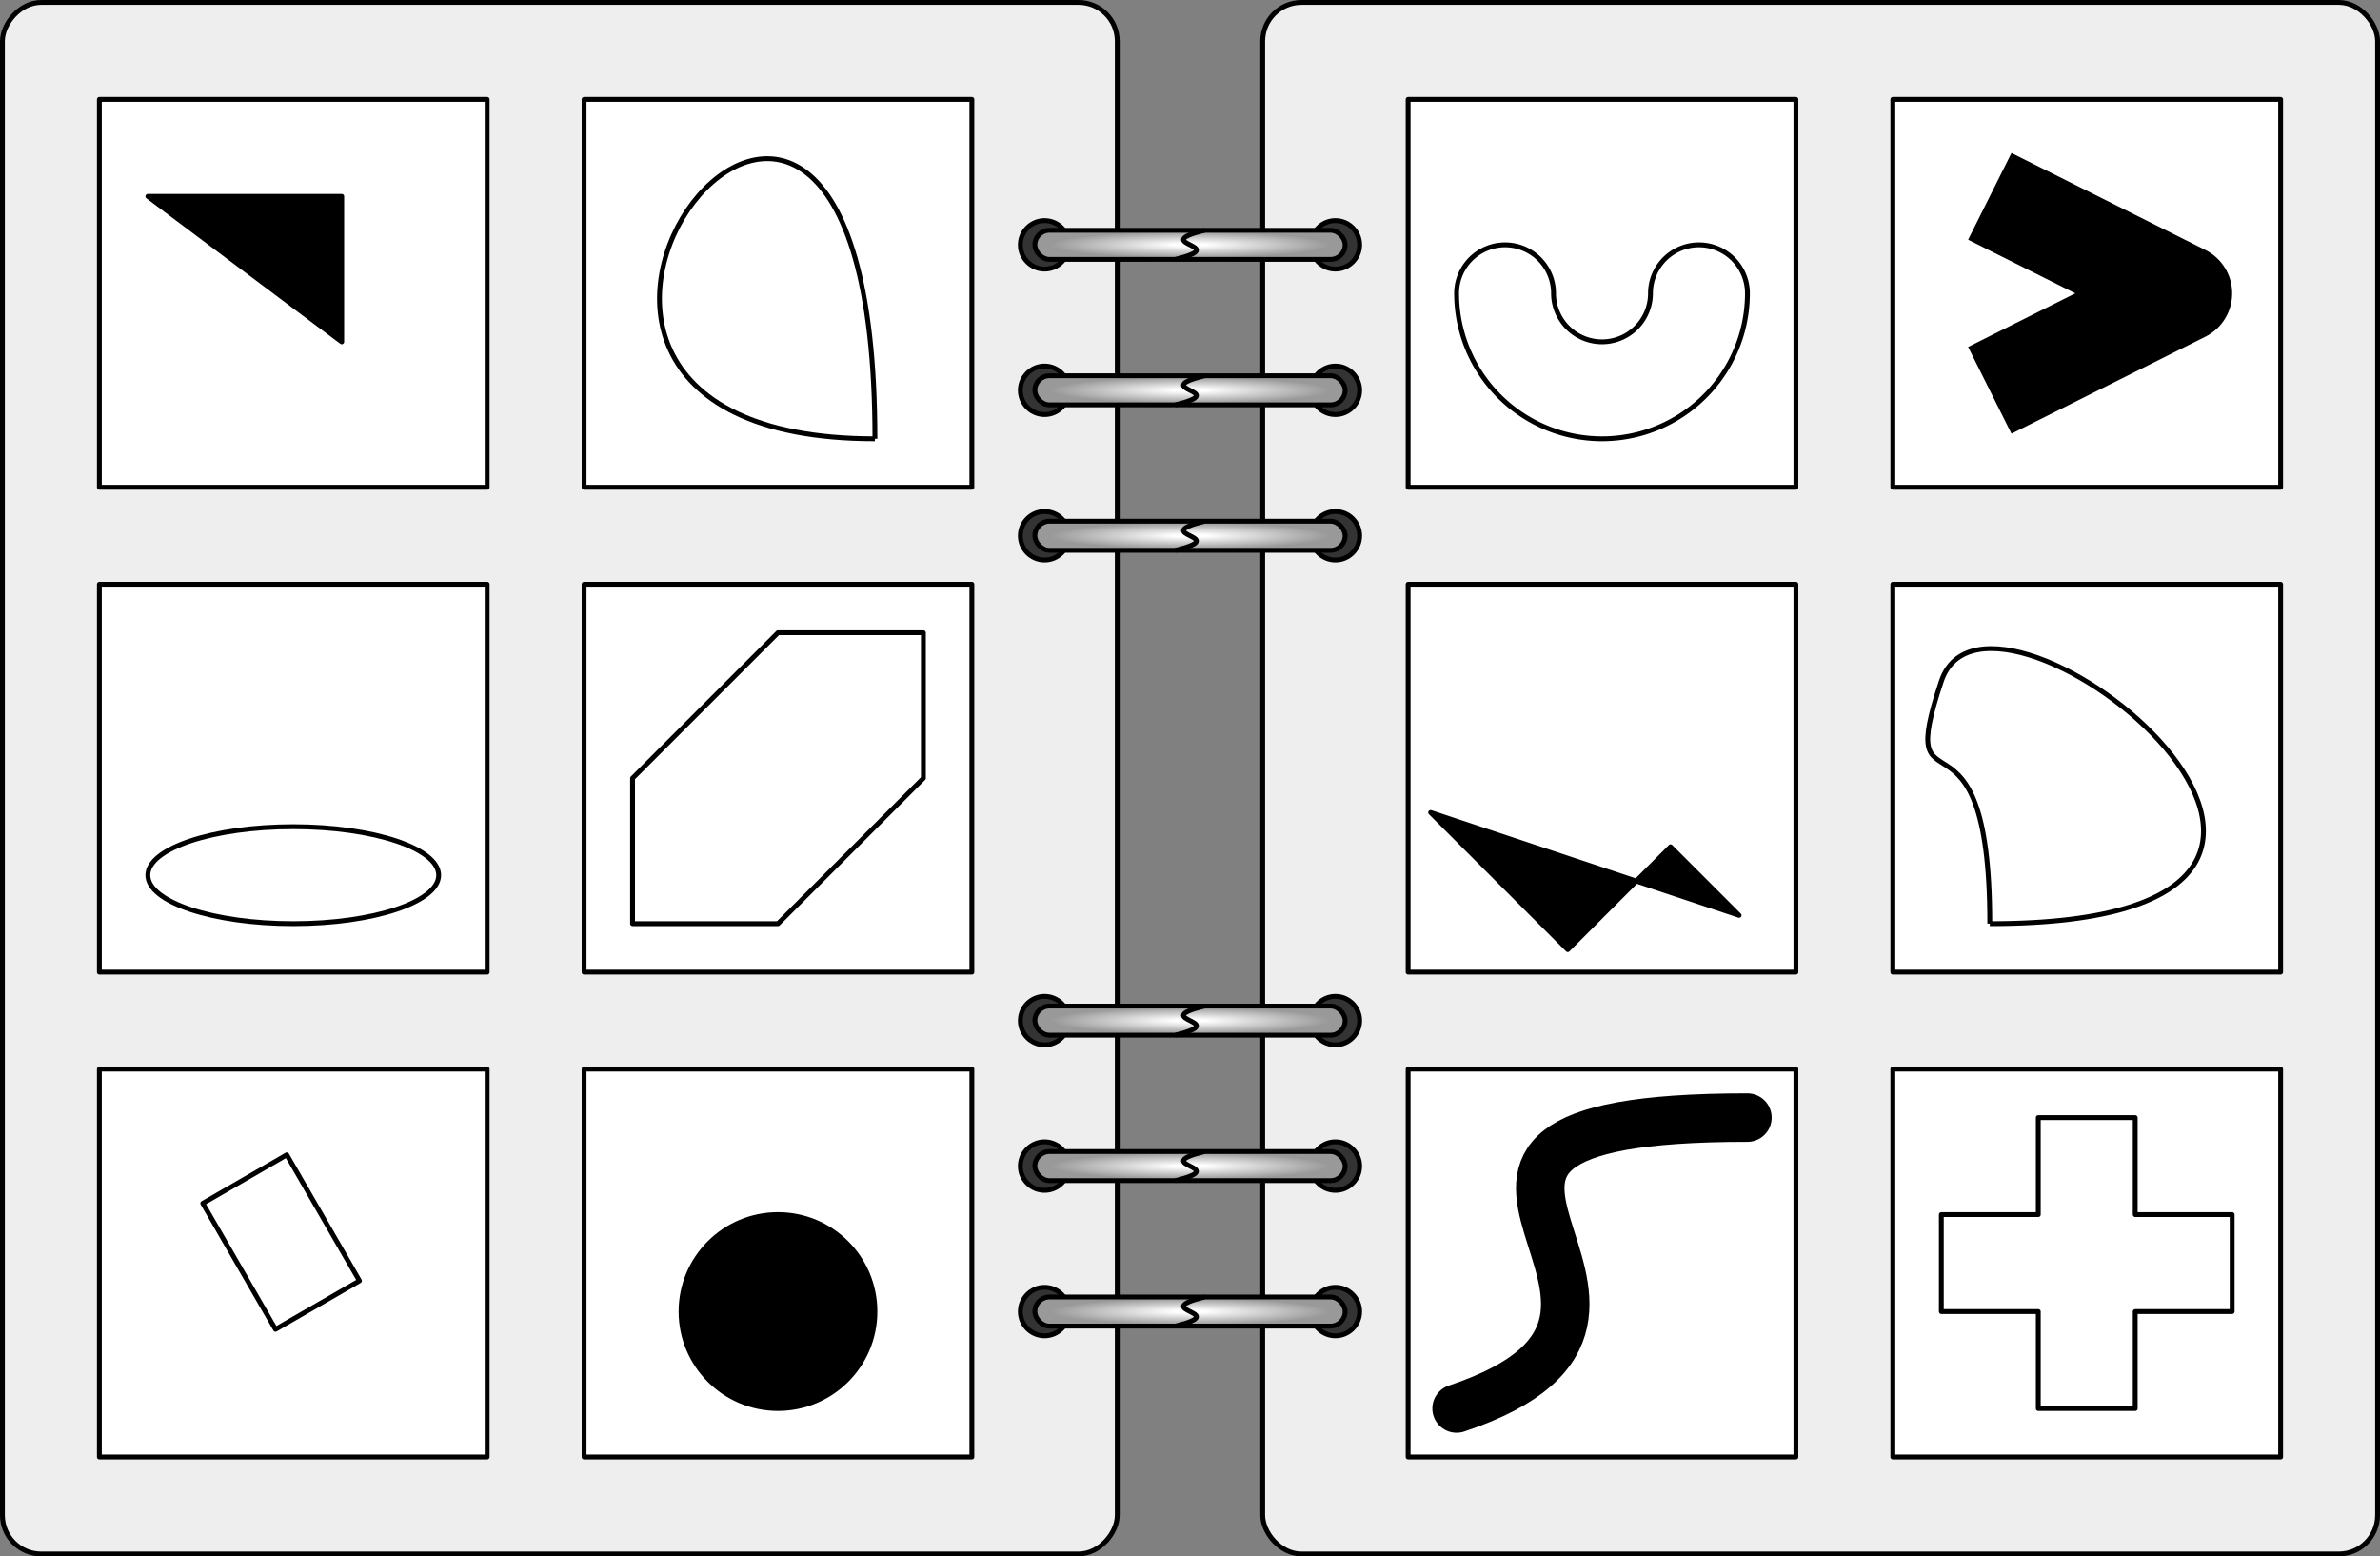 <?xml version="1.0" encoding="UTF-8" standalone="no"?>
<svg
   xmlns:dc="http://purl.org/dc/elements/1.1/"
   xmlns:cc="http://creativecommons.org/ns#"
   xmlns:rdf="http://www.w3.org/1999/02/22-rdf-syntax-ns#"
   xmlns:svg="http://www.w3.org/2000/svg"
   xmlns="http://www.w3.org/2000/svg"
   xmlns:xlink="http://www.w3.org/1999/xlink"
   xmlns:sodipodi="http://sodipodi.sourceforge.net/DTD/sodipodi-0.dtd"
   xmlns:inkscape="http://www.inkscape.org/namespaces/inkscape"
   version="1.1"
   width="491"
   height="321"
   viewBox="-249 -166 491 321"
   id="svg288"
   sodipodi:docname="Bongard_problem_convex_polygons.svg"
   inkscape:version="1.0.2 (e86c870879, 2021-01-15)">
  <rect x="-249" y="-166" width="491" height="321" fill="#808080" stroke="none"/>
  <sodipodi:namedview
     pagecolor="#ffffff"
     bordercolor="#666666"
     borderopacity="1"
     objecttolerance="10"
     gridtolerance="10"
     guidetolerance="10"
     inkscape:pageopacity="0"
     inkscape:pageshadow="2"
     inkscape:window-width="1920"
     inkscape:window-height="1044"
     id="namedview290"
     showgrid="false"
     fit-margin-top="0"
     fit-margin-left="0"
     fit-margin-right="0"
     fit-margin-bottom="0"
     inkscape:zoom="0.87663487"
     inkscape:cx="137.12497"
     inkscape:cy="176.69044"
     inkscape:window-x="0"
     inkscape:window-y="0"
     inkscape:window-maximized="1"
     inkscape:current-layer="svg288" />
  <title
     id="title210">Bongard problem convex polygons</title>
  <desc
     id="desc212">An example Bongard problem by CMG Lee, the solution being convex shapes (the left set, wbereas the right set are all concave).</desc>
  <defs
     id="defs250">
    <radialGradient
       id="grad_ring"
       cx="0.5"
       cy="0.5"
       r="0.5"
       fx="0.5"
       fy="0.5">
      <stop
         offset="10%"
         stop-color="#ffffff"
         id="stop214" />
      <stop
         offset="90%"
         stop-color="#999999"
         id="stop216" />
    </radialGradient>
    <rect
       id="box"
       x="-40"
       y="-40"
       width="80"
       height="80"
       fill="#ffffff" />
    <g
       id="boxes">
      <use
         xlink:href="#box"
         transform="translate(0,-100)"
         id="use220"
         x="0"
         y="0"
         width="100%"
         height="100%" />
      <use
         xlink:href="#box"
         id="use222"
         x="0"
         y="0"
         width="100%"
         height="100%" />
      <use
         xlink:href="#box"
         transform="translate(0,100)"
         id="use224"
         x="0"
         y="0"
         width="100%"
         height="100%" />
    </g>
    <g
       id="page">
      <rect
         id="rect227"
         x="15"
         y="-160"
         width="230"
         height="320"
         rx="8"
         ry="8"
         fill="#eeeeee" />
      <use
         xlink:href="#boxes"
         transform="translate(85)"
         id="use229"
         x="0"
         y="0"
         width="100%"
         height="100%" />
      <use
         xlink:href="#boxes"
         transform="translate(185)"
         id="use231"
         x="0"
         y="0"
         width="100%"
         height="100%" />
    </g>
    <g
       id="ring">
      <circle
         cx="-30"
         cy="0"
         r="5"
         fill="#333333"
         id="circle234" />
      <circle
         cx="30"
         cy="0"
         r="5"
         fill="#333333"
         id="circle236" />
      <rect
         x="-32"
         y="-3"
         width="64"
         height="6"
         rx="3"
         ry="3"
         fill="url(#grad_ring)"
         id="rect238" />
      <path
         d="M 3,-3 C -9,0 9,0 -3,3"
         id="path240" />
    </g>
    <g
       id="rings">
      <use
         xlink:href="#ring"
         id="use243"
         x="0"
         y="0"
         width="100%"
         height="100%" />
      <use
         xlink:href="#ring"
         transform="translate(0,-30)"
         id="use245"
         x="0"
         y="0"
         width="100%"
         height="100%" />
      <use
         xlink:href="#ring"
         transform="translate(0,30)"
         id="use247"
         x="0"
         y="0"
         width="100%"
         height="100%" />
    </g>
  </defs>
  <g
     font-family="Helvetica, Arial, sans-serif"
     font-size="20px"
     text-anchor="middle"
     stroke-linejoin="round"
     stroke="#000000"
     fill="none"
     id="g286"
     transform="translate(-3.5,-5.5)">
    <use
       xlink:href="#page"
       id="use254"
       x="0"
       y="0"
       width="100%"
       height="100%" />
    <use
       xlink:href="#page"
       transform="scale(-1,1)"
       id="use256"
       x="0"
       y="0"
       width="100%"
       height="100%" />
    <use
       xlink:href="#rings"
       transform="translate(0,-80)"
       id="use258"
       x="0"
       y="0"
       width="100%"
       height="100%" />
    <use
       xlink:href="#rings"
       transform="translate(0,80)"
       id="use260"
       x="0"
       y="0"
       width="100%"
       height="100%" />
    <path
       transform="translate(-185,-100)"
       d="M -30,-20 H 10 V 10 Z"
       fill="#000000"
       id="path262" />
    <ellipse
       transform="translate(-185)"
       cx="0"
       cy="20"
       rx="30"
       ry="10"
       id="ellipse264" />
    <rect
       transform="rotate(-30,94.103,395.215)"
       x="-10"
       y="-20"
       width="20"
       height="30"
       id="rect266" />
    <path
       transform="translate(-85,-100)"
       d="m 20,30 c -100,0 0,-130 0,0"
       id="path268" />
    <path
       transform="translate(-85)"
       d="M -30,0 V 30 H 0 L 30,0 V -30 H 0 Z"
       id="path270" />
    <circle
       transform="translate(-85,100)"
       cx="0"
       cy="10"
       r="20"
       fill="#000000"
       id="circle272" />
    <path
       transform="translate(85,-100)"
       d="M -30,0 A 30,30 0 0 0 30,0 10,10 0 0 0 10,0 10,10 0 0 1 -10,0 10,10 0 0 0 -30,0"
       id="path274" />
    <path
       transform="rotate(-135,42.5,-17.604)"
       d="m -40,0 h 20 v -30 h 40 z"
       fill="#000000"
       id="path276" />
    <path
       transform="translate(85,100)"
       d="m 30,-30 c -90,0 0,40 -60,60"
       stroke-width="10"
       stroke-linecap="round"
       id="path278" />
    <path
       transform="translate(185,-100)"
       d="M -20,-20 20,0 -20,20"
       stroke-width="20"
       id="path280" />
    <path
       transform="translate(185)"
       d="m -20,30 c 100,0 0,-80 -10,-50 -10,30 10,0 10,50"
       id="path282" />
    <path
       transform="translate(185,100)"
       d="m -30,-10 v 20 h 20 V 30 H 10 V 10 H 30 V -10 H 10 v -20 h -20 v 20 z"
       id="path284" />
  </g>
</svg>
